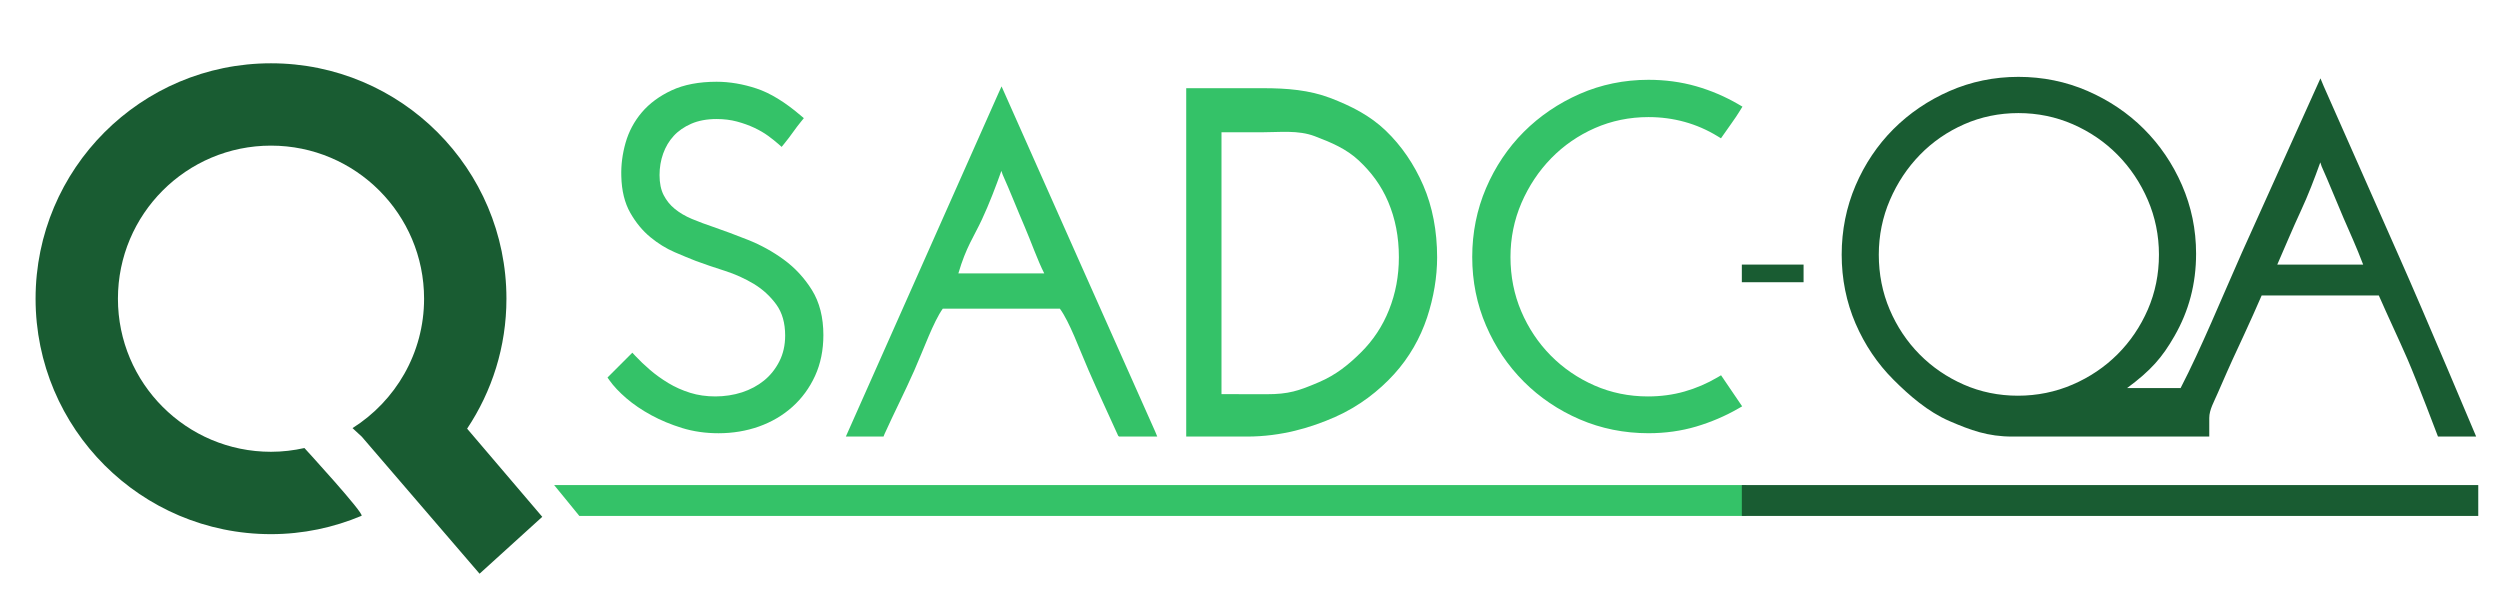 <?xml version="1.0" encoding="utf-8"?>
<!-- Generator: Adobe Illustrator 16.0.0, SVG Export Plug-In . SVG Version: 6.00 Build 0)  -->
<!DOCTYPE svg PUBLIC "-//W3C//DTD SVG 1.1//EN" "http://www.w3.org/Graphics/SVG/1.1/DTD/svg11.dtd">
<svg version="1.1" id="Ebene_1" xmlns="http://www.w3.org/2000/svg" xmlns:xlink="http://www.w3.org/1999/xlink" x="0px" y="0px"
	 width="566.93px" height="135.429px" viewBox="0 0 566.93 135.429" enable-background="new 0 0 566.93 135.429"
	 xml:space="preserve">
<rect x="15" y="196" fill="#0E5A4F" width="180" height="59"/>
<g>
	<g>
		<polygon fill="#34C268" points="125.663,110 128.235,113.143 131.379,117 396,117 396,110 		"/>
	</g>
	<path fill="#195C32" d="M108.752,130.101l14.218-12.9l-17.042-19.994c5.626-8.438,8.917-18.56,8.917-29.468
		c0-29.487-23.902-53.385-53.391-53.385c-29.484,0-53.387,23.898-53.387,53.385c0,29.486,23.903,53.392,53.387,53.392
		c7.286,0,14.203-1.503,20.521-4.154c0.839-0.353-12.942-15.376-12.942-15.376c-2.441,0.543-4.973,0.852-7.579,0.852
		c-19.171,0-34.712-15.541-34.712-34.713c0-19.171,15.541-34.716,34.712-34.716c19.175,0,34.715,15.544,34.715,34.716
		c0,12.368-6.489,23.197-16.227,29.346l2.191,2.028l-0.009,0.011L108.752,130.101z"/>
	<g>
		<rect x="395" y="110" fill="#195C32" width="167" height="7"/>
		<path fill="#195C32" d="M429.367,86.086c3.608,3.614,7.871,7.314,12.714,9.401c4.845,2.089,8.721,3.513,14.232,3.513
			C458.999,99,501,99,501,99v-4.231c0-1.873,1.123-3.745,1.917-5.616c1.097-2.589,3.385-7.654,3.385-7.654S510.751,72,512.883,67
			h26.563c2.192,5,4.361,9.541,6.501,14.439C548.141,86.502,552.865,99,552.865,99h8.661c0,0-11.873-28.228-17.525-40.919
			c-5.644-12.699-11.331-25.699-17.05-38.538l-0.739-1.775L508.423,57.23C503.817,67.591,499.162,79,494.501,88h-12.132
			c5.405-4,7.956-6.92,10.746-11.804c3.252-5.663,4.896-11.799,4.896-18.664c0-5.512-1.08-10.672-3.203-15.559
			c-2.122-4.873-5.027-9.123-8.637-12.732c-3.613-3.614-7.916-6.495-12.785-8.618c-4.904-2.129-10.175-3.193-15.669-3.193
			c-5.501,0-10.754,1.085-15.616,3.215c-4.843,2.125-9.126,5.034-12.734,8.646c-3.605,3.608-6.498,7.915-8.583,12.79
			c-2.082,4.875-3.141,10.144-3.141,15.663c0,5.519,1.059,10.774,3.141,15.614C422.869,78.198,425.762,82.48,429.367,86.086z
			 M521.773,47.81c1.623-3.486,3.102-7.337,4.404-10.983c0.096,0.306,0.194,0.507,0.291,0.875c1.689,3.763,3.339,7.934,4.948,11.668
			C532.882,52.751,534.38,56,535.898,60h-19.477C518.177,56,519.955,51.71,521.773,47.81z M428.582,45.354
			c1.674-3.894,3.971-7.345,6.822-10.265c2.829-2.909,6.206-5.237,10.039-6.921c3.797-1.671,7.928-2.524,12.274-2.524
			c4.343,0,8.49,0.853,12.331,2.524c3.859,1.685,7.273,4.013,10.147,6.927c2.89,2.925,5.202,6.376,6.874,10.26
			c1.673,3.881,2.52,8.05,2.52,12.394c0,4.41-0.847,8.593-2.517,12.44c-1.671,3.847-3.984,7.265-6.877,10.154
			c-2.885,2.883-6.317,5.199-10.2,6.871c-3.866,1.672-8.036,2.52-12.392,2.52c-4.348,0-8.48-0.848-12.273-2.516
			c-3.815-1.676-7.194-3.986-10.04-6.871c-2.85-2.882-5.126-6.295-6.767-10.154c-1.636-3.833-2.466-8.02-2.466-12.443
			C426.059,53.411,426.905,49.24,428.582,45.354z"/>
		<rect x="395" y="60" fill="#195C32" width="14" height="4"/>
	</g>
	<g>
		<g>
			<path fill="#34C268" d="M177.759,58.886c-2.488-1.822-5.226-3.333-8.135-4.491c-2.88-1.14-5.504-2.119-7.81-2.912
				c-1.711-0.572-3.361-1.187-4.906-1.833c-1.478-0.618-2.777-1.381-3.868-2.269c-1.057-0.854-1.911-1.91-2.541-3.135
				c-0.62-1.204-0.933-2.732-0.933-4.541c0-1.705,0.274-3.348,0.82-4.874c0.539-1.516,1.337-2.861,2.374-3.995
				c1.034-1.136,2.38-2.069,3.996-2.777c1.623-0.708,3.555-1.068,5.742-1.068c1.654,0,3.207,0.19,4.617,0.568
				c1.429,0.385,2.754,0.863,3.938,1.417c1.187,0.561,2.238,1.174,3.124,1.819c0.924,0.679,1.71,1.303,2.337,1.859l0.739,0.654
				l0.624-0.764c0.652-0.798,1.309-1.659,1.954-2.569c0.571-0.809,1.201-1.639,1.869-2.459l0.586-0.719l-0.705-0.602
				c-3.578-3.055-6.956-5.118-10.046-6.132c-3.067-1.013-6.108-1.525-9.039-1.525c-3.983,0-7.409,0.654-10.182,1.945
				c-2.772,1.292-5.052,2.975-6.771,5.001c-1.72,2.028-2.961,4.354-3.686,6.911c-0.717,2.531-1.041,5.073-0.963,7.55
				c0.074,3.279,0.759,6.076,2.036,8.314c1.249,2.202,2.776,4.056,4.536,5.51c1.74,1.437,3.6,2.585,5.53,3.419
				c1.843,0.794,3.453,1.46,4.8,1.983c1.954,0.725,4.111,1.461,6.599,2.252c2.321,0.741,4.532,1.74,6.573,2.972
				c1.994,1.205,3.703,2.774,5.079,4.661c1.331,1.829,2.004,4.198,2.004,7.041c0,2.171-0.442,4.138-1.316,5.85
				c-0.886,1.737-2.055,3.2-3.472,4.343c-1.428,1.159-3.108,2.06-4.996,2.679c-3.808,1.24-8.295,1.201-11.771,0.103
				c-1.785-0.559-3.442-1.3-4.931-2.201c-1.521-0.922-2.913-1.918-4.135-2.968c-1.253-1.075-2.386-2.155-3.367-3.207l-0.669-0.717
				l-5.632,5.632l0.461,0.652c0.921,1.3,2.205,2.662,3.816,4.05c1.607,1.382,3.502,2.671,5.631,3.829
				c2.124,1.158,4.479,2.139,7.004,2.916c2.548,0.788,5.326,1.187,8.256,1.187c3.227,0,6.31-0.512,9.17-1.524
				c2.874-1.024,5.426-2.522,7.584-4.455c2.165-1.937,3.896-4.3,5.147-7.029c1.254-2.74,1.889-5.851,1.889-9.25
				c0-4.021-0.875-7.463-2.604-10.23C182.426,63.046,180.287,60.734,177.759,58.886z"/>
			<path fill="#34C268" d="M314.243,29.622c-3.564-3.417-7.789-5.565-12.555-7.396C296.934,20.409,291.817,20,286.481,20H269v79
				h13.771c7.824,0,14.552-2.034,19.998-4.443c5.462-2.416,9.963-5.954,13.377-9.71c3.424-3.758,5.937-8.213,7.474-12.838
				c1.514-4.591,2.281-9.244,2.281-13.625c0-6.004-1.056-11.533-3.135-16.327C320.691,37.272,317.825,33.057,314.243,29.622z
				 M287.23,89.397L277,89.379V30h8.94c4.304,0,8.419-0.553,12.229,0.894c3.798,1.445,7.152,2.869,9.964,5.498
				c2.803,2.631,5.046,5.568,6.663,9.36c1.616,3.807,2.432,7.935,2.432,12.582c0,4.241-0.746,8.196-2.225,11.919
				c-1.479,3.727-3.634,6.961-6.398,9.69c-2.781,2.749-5.598,5.058-9.546,6.742C294.481,88.639,292.249,89.397,287.23,89.397z"/>
			<path fill="#34C268" d="M389.52,85.554c-2.395,1.41-4.931,2.499-7.537,3.236c-2.593,0.737-5.375,1.111-8.267,1.111
				c-4.299,0-8.381-0.834-12.134-2.484c-3.767-1.654-7.105-3.94-9.922-6.796c-2.819-2.851-5.07-6.227-6.69-10.031
				c-1.615-3.79-2.437-7.932-2.437-12.308c0-4.298,0.837-8.417,2.485-12.246c1.663-3.849,3.936-7.263,6.753-10.15
				c2.813-2.887,6.149-5.188,9.919-6.846c3.76-1.65,7.845-2.488,12.137-2.488c5.695,0,10.97,1.463,15.678,4.343l0.765,0.467
				l0.511-0.733c0.653-0.946,1.306-1.87,1.955-2.776c0.687-0.957,1.325-1.913,1.895-2.844l0.506-0.828l-0.834-0.485
				c-3.039-1.779-6.294-3.172-9.674-4.14c-3.387-0.969-7.021-1.458-10.801-1.458c-5.5,0-10.743,1.075-15.576,3.194
				c-4.825,2.12-9.096,5.016-12.692,8.613c-3.604,3.606-6.482,7.896-8.563,12.753c-2.082,4.868-3.137,10.125-3.137,15.622
				c0,5.503,1.055,10.74,3.14,15.565c2.074,4.826,4.956,9.1,8.558,12.7c3.595,3.597,7.866,6.481,12.704,8.564
				c4.831,2.08,10.068,3.133,15.567,3.133c3.784,0,7.423-0.507,10.812-1.51c3.382-1.007,6.596-2.378,9.547-4.079l0.885-0.509
				l-4.785-7.043L389.52,85.554z"/>
		</g>
		<path fill="#34C268" d="M200.569,98.461c2.274-5.026,4.528-9.406,6.771-14.465c2.167-4.9,4.319-10.996,6.452-13.996h26.56
			c2.198,3,4.366,9.049,6.497,13.949c2.207,5.063,4.442,9.832,6.718,14.865L253.772,99h8.659l-0.469-1.14
			c-5.719-12.831-11.403-25.583-17.052-38.279L227.125,19.59l-0.734,1.624c-5.725,12.842-11.41,25.677-17.054,38.368L191.815,99
			h8.547L200.569,98.461z M222.68,49.757c1.644-3.532,3.12-7.4,4.404-11.007c0.096,0.306,0.189,0.492,0.294,0.859
			c1.69,3.764,3.333,7.987,4.95,11.716c1.46,3.383,2.951,7.675,4.476,10.675h-19.474C219.082,56,220.87,53.657,222.68,49.757z"/>
	</g>
</g>
</svg>
